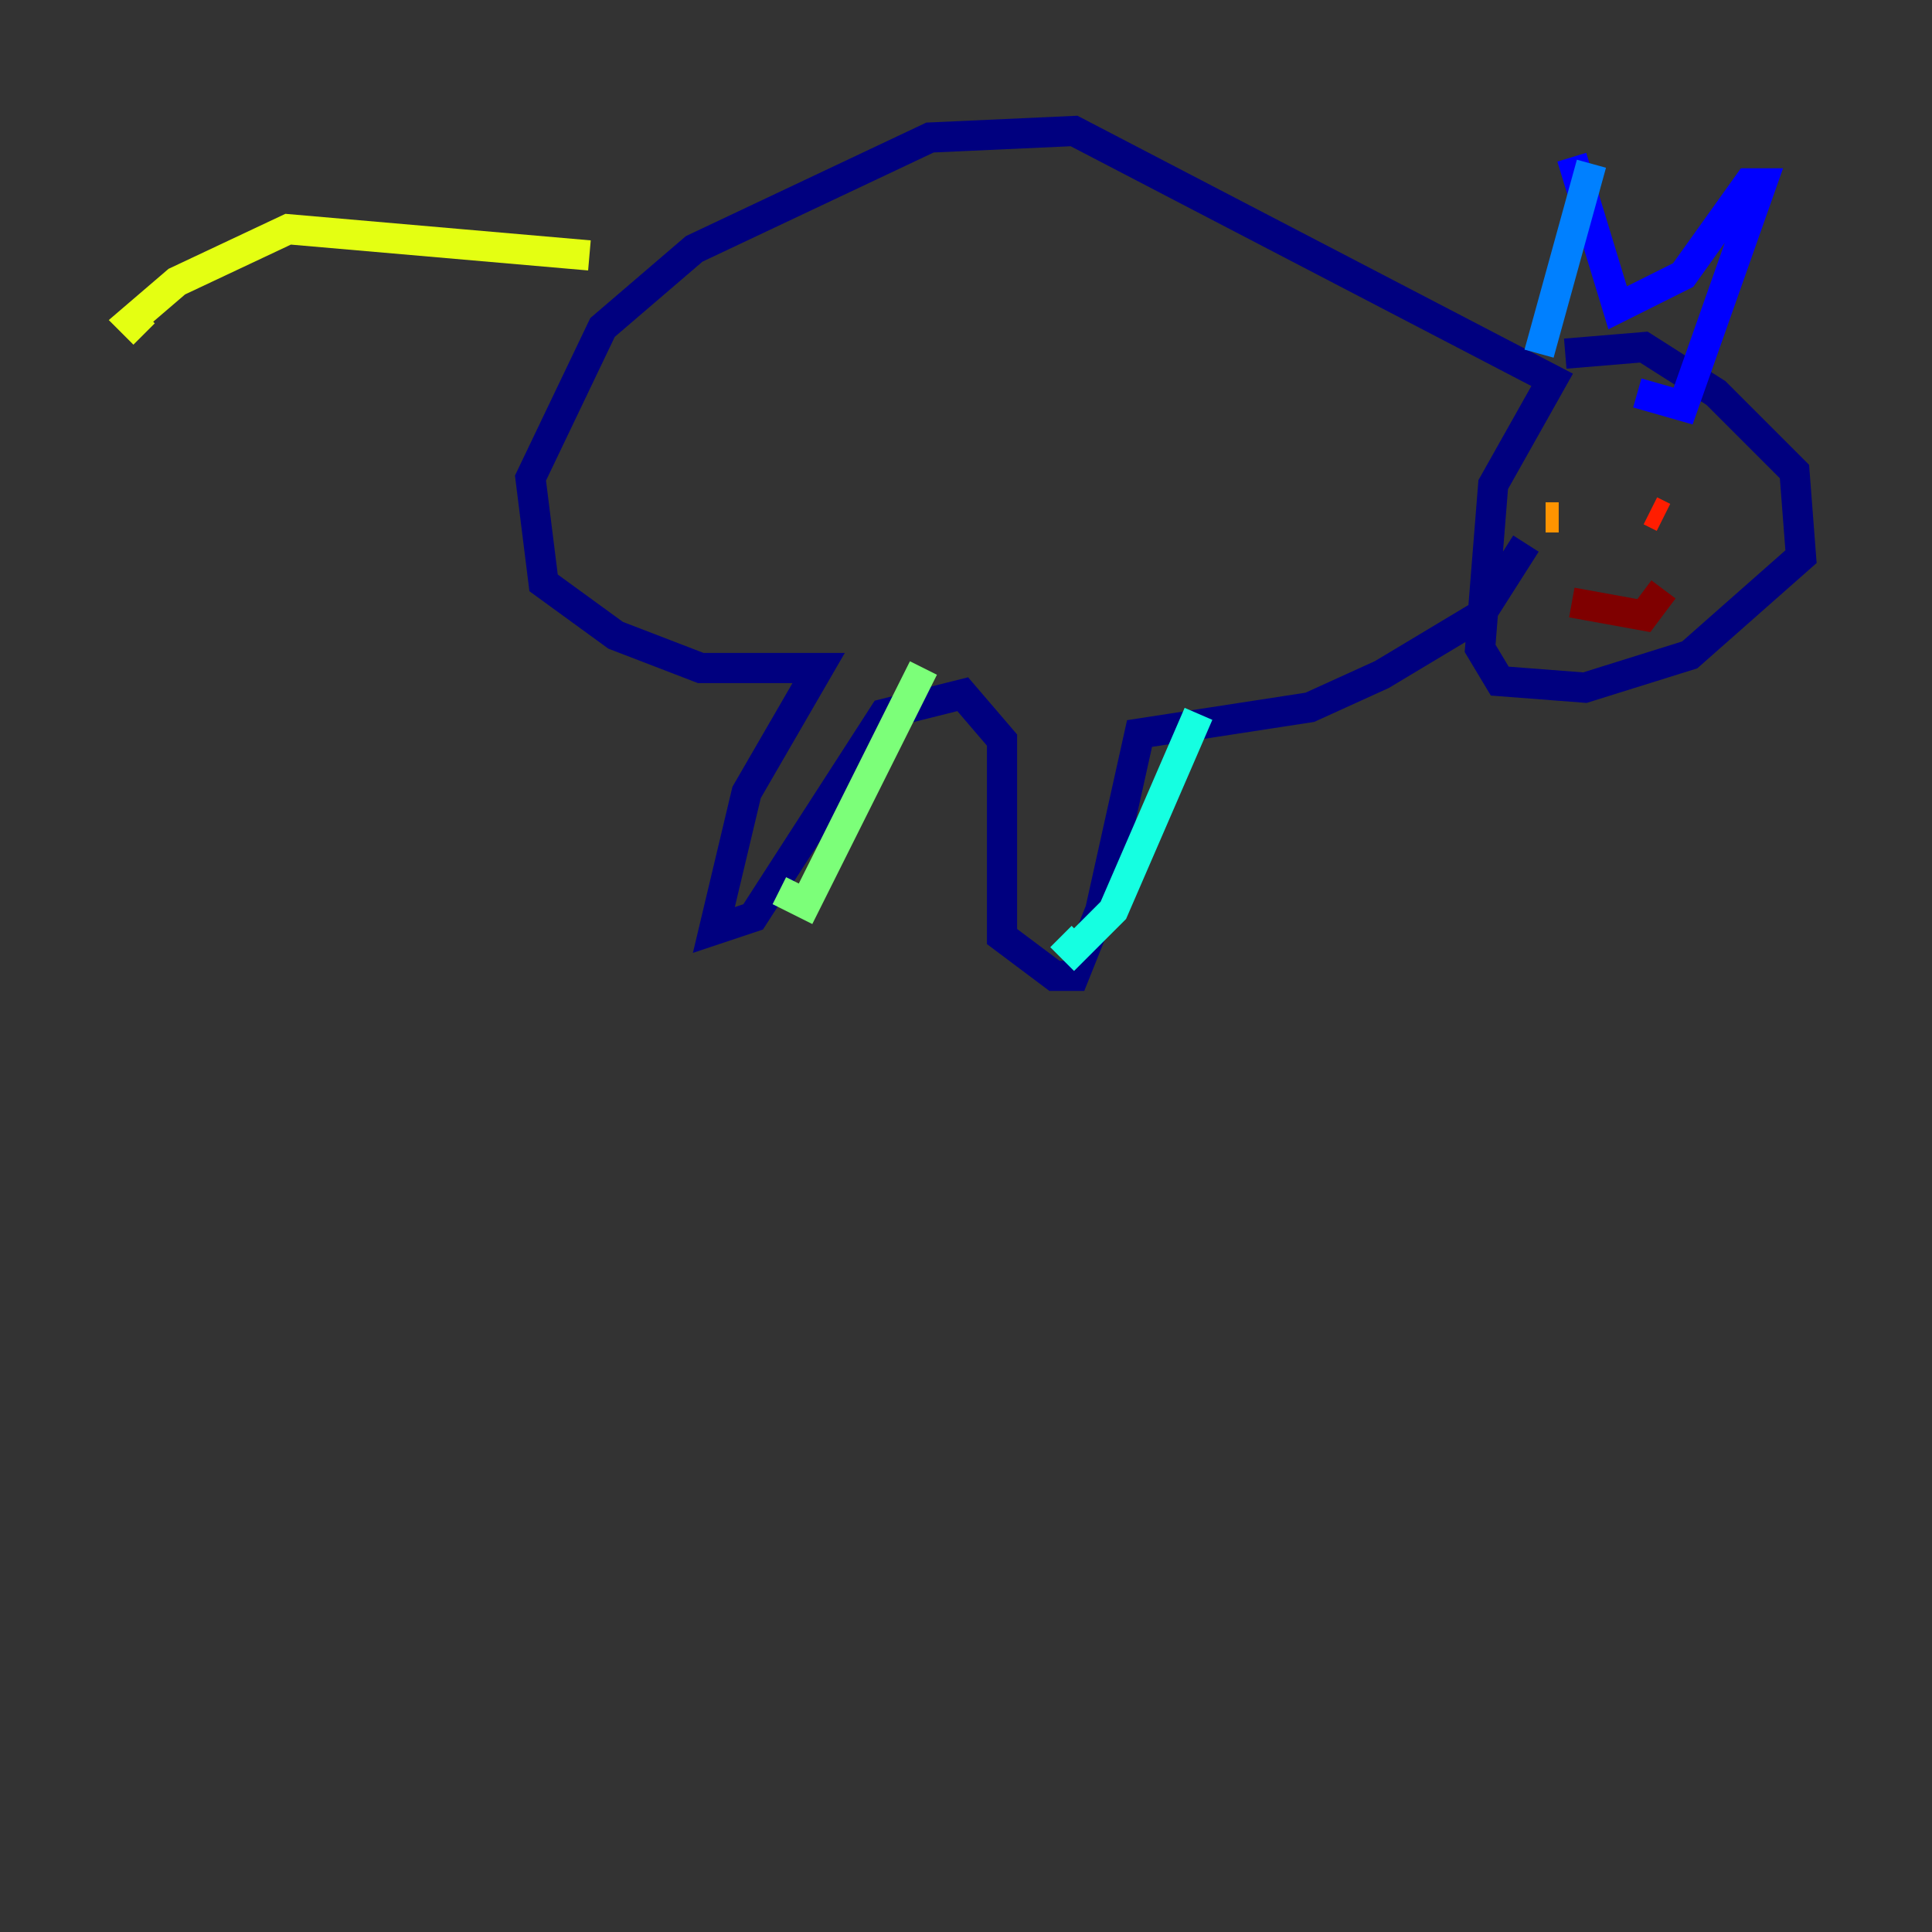 <?xml version="1.0" encoding="utf-8" ?>
<svg baseProfile="tiny" height="128" version="1.2" viewBox="0,0,128,128" width="128" xmlns="http://www.w3.org/2000/svg" xmlns:ev="http://www.w3.org/2001/xml-events" xmlns:xlink="http://www.w3.org/1999/xlink"><rect x="0" y="0" width="128" height="128" fill="#333333" stroke="none"/><defs /><polyline fill="none" points="103.702,23.43 108.909,22.997 113.681,26.034 118.888,31.241 119.322,36.881 111.946,43.39 105.003,45.559 99.363,45.125 98.061,42.956 98.929,32.108 102.834,25.166 71.159,8.678 61.614,9.112 45.993,16.488 39.919,21.695 35.146,31.675 36.014,38.617 40.786,42.088 46.427,44.258 54.237,44.258 49.464,52.502 47.295,61.614 49.898,60.746 58.576,47.295 63.783,45.993 66.386,49.031 66.386,62.047 69.858,64.651 71.159,64.651 72.895,60.312 75.498,48.597 86.78,46.861 91.552,44.691 98.061,40.786 101.098,36.014" stroke="#00007f" stroke-width="2" /><polyline fill="none" points="104.136,10.414 107.173,20.393 111.512,18.224 115.851,12.149 116.719,12.149 111.512,26.902 108.475,26.034" stroke="#0000ff" stroke-width="2" /><polyline fill="none" points="105.437,10.848 101.966,23.43" stroke="#0080ff" stroke-width="2" /><polyline fill="none" points="79.403,47.295 73.763,60.312 71.159,62.915 70.291,62.047" stroke="#15ffe1" stroke-width="2" /><polyline fill="none" points="61.18,44.258 53.37,59.878 51.634,59.01" stroke="#7cff79" stroke-width="2" /><polyline fill="none" points="39.051,16.922 19.091,15.186 11.715,18.658 8.678,21.261 9.546,22.129" stroke="#e4ff12" stroke-width="2" /><polyline fill="none" points="102.4,34.278 103.268,34.278" stroke="#ff9400" stroke-width="2" /><polyline fill="none" points="110.21,34.278 109.342,33.844" stroke="#ff1d00" stroke-width="2" /><polyline fill="none" points="104.136,39.919 108.909,40.786 110.21,39.051" stroke="#7f0000" stroke-width="2" /></svg>